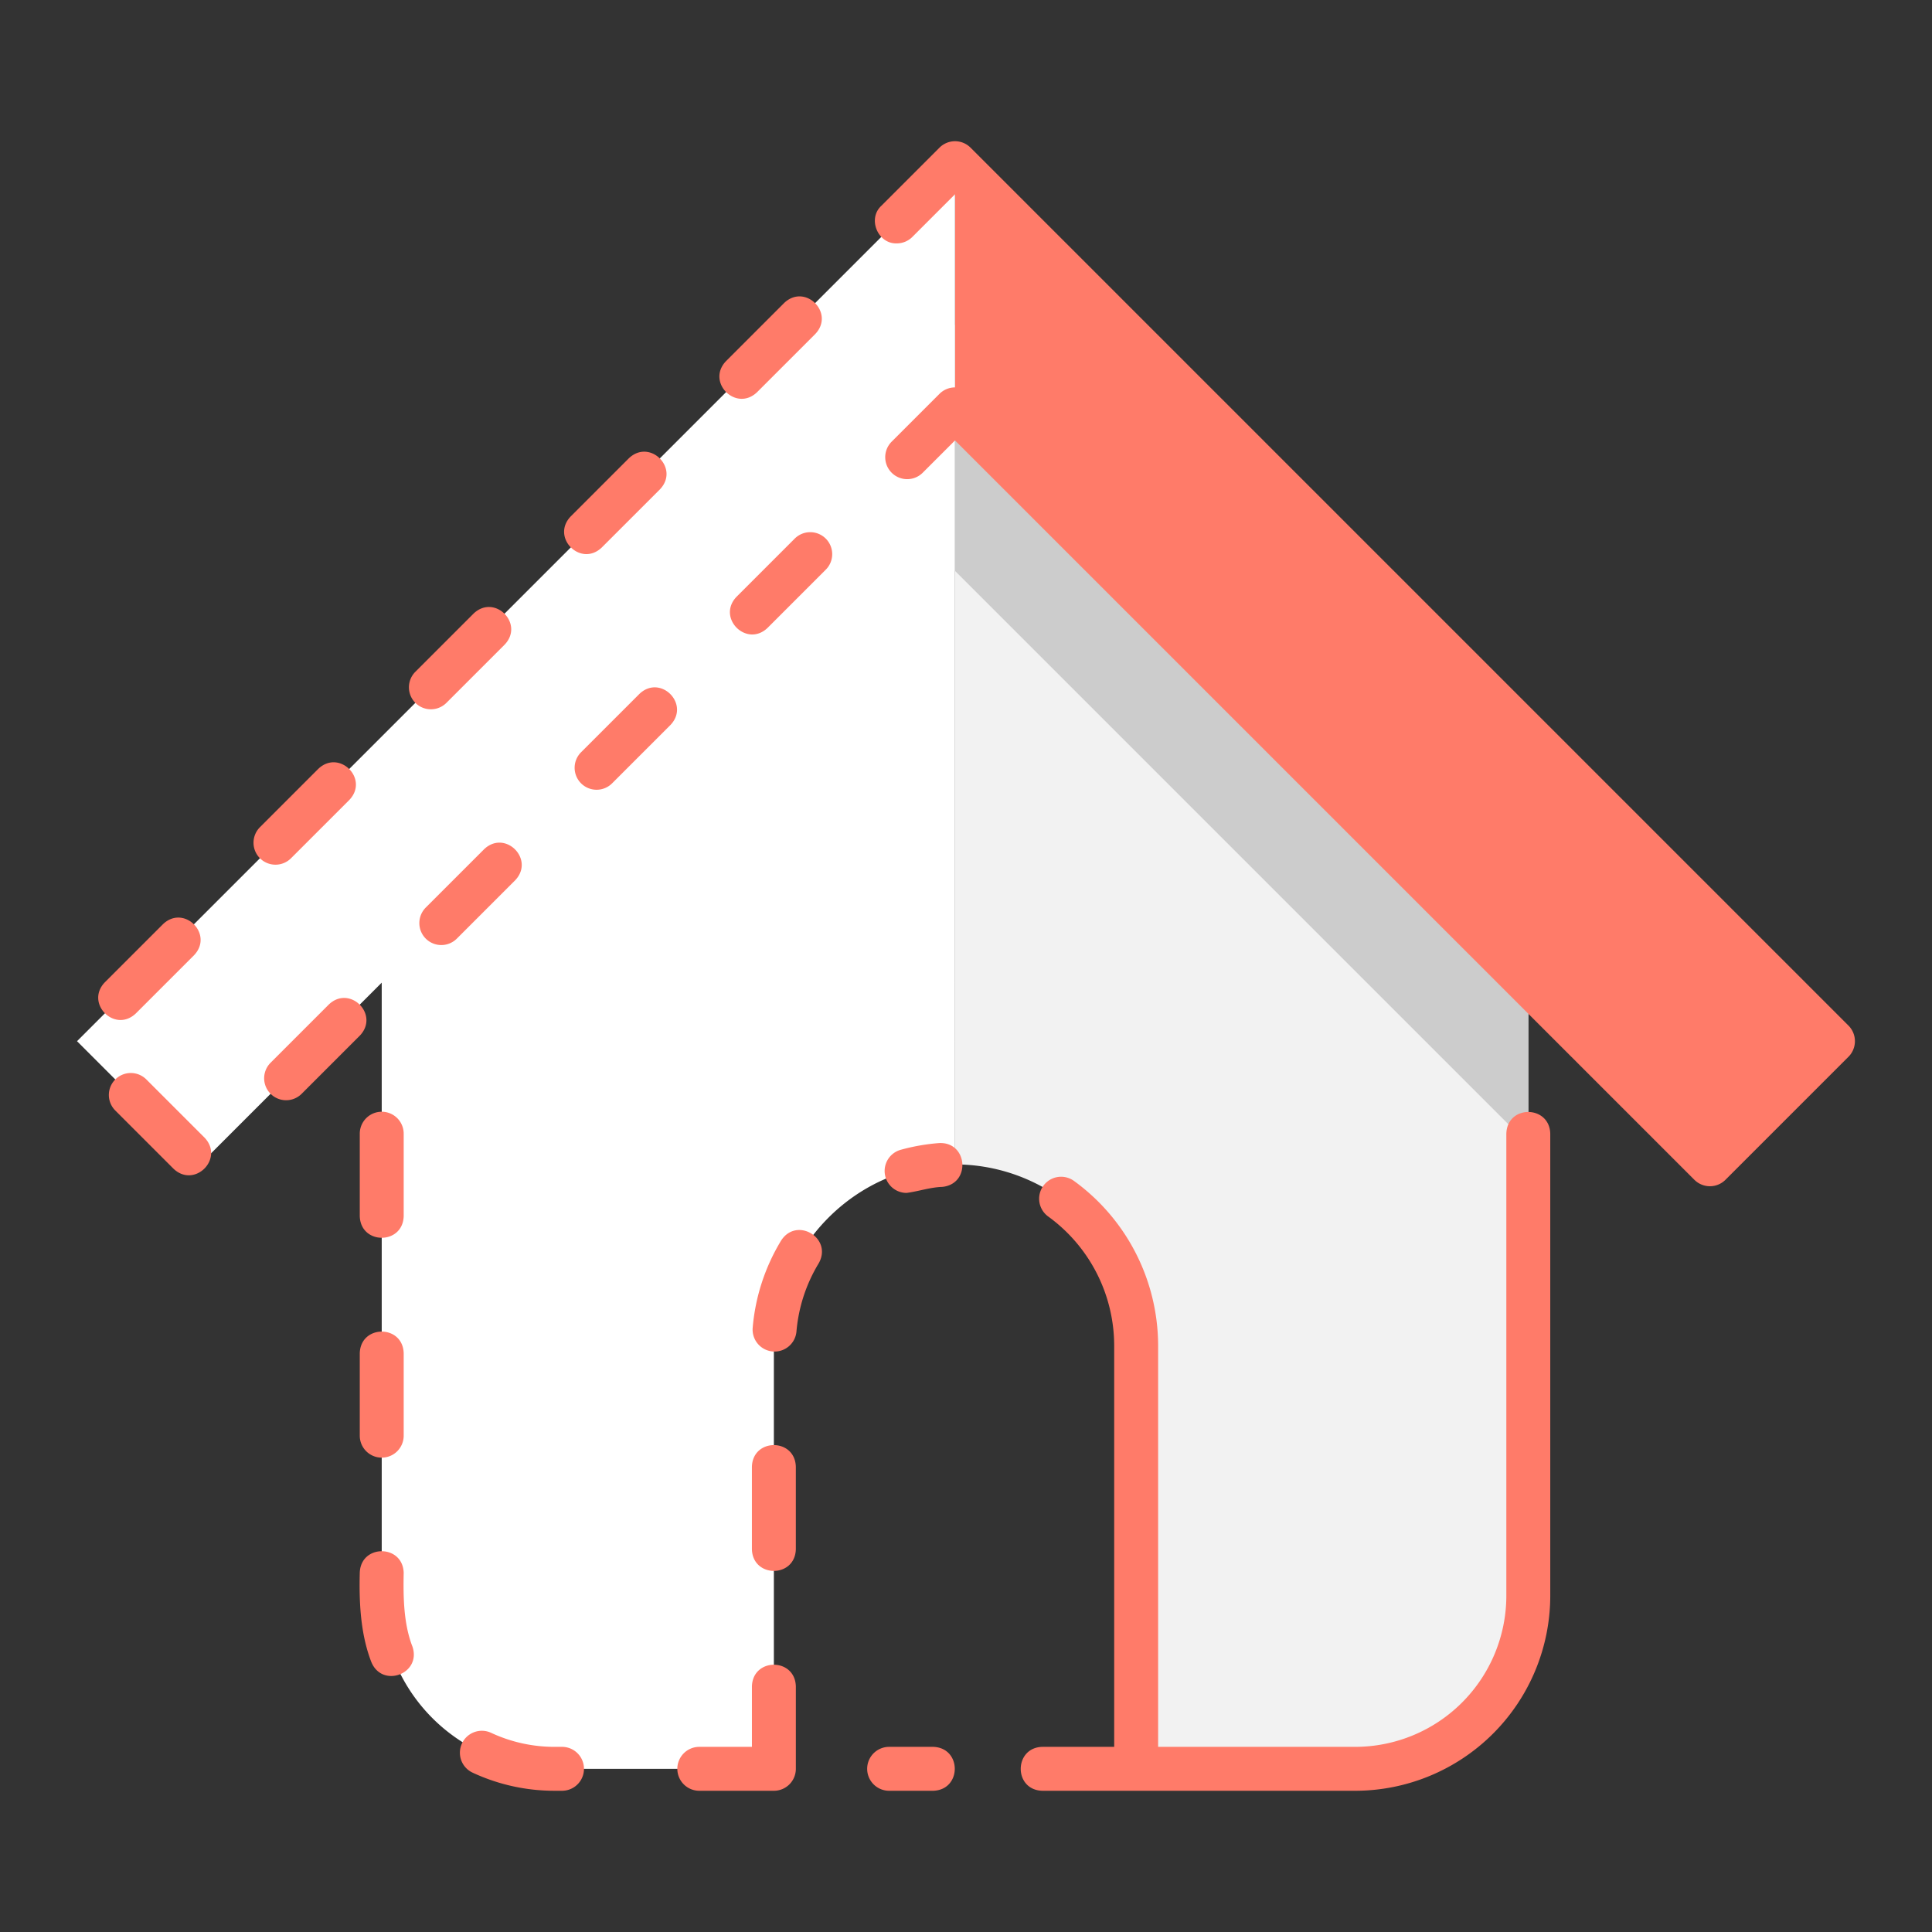 <svg xmlns="http://www.w3.org/2000/svg" viewBox="0 0 512 512" ><rect x="0" y="0" width="512" height="512" fill="#333333" stroke="none"/><path d="M254.026 308.591a48.006 48.006 0 0 1 47.069 48v112.164h58.06a45.864 45.864 0 0 0 45.863-45.863V236.761L253.09 86.052V308.6c.31 0 .622-.015.936-.009z" style="fill:#f2f2f2"/><path style="fill:#ccc" d="M405.018 303.219v-66.458L253.09 86.052v65.24l151.928 151.927z"/><path style="fill:#ff7b69" d="m453.147 308.544 32.62-32.62L253.09 43.246v65.24l200.057 200.058z"/><path d="m20.412 275.924 32.62 32.62 48.13-48.131v162.479a45.863 45.863 0 0 0 45.862 45.863h58.06v-111.22c0-26.6 21.522-48.917 48.006-48.937V43.246z" style="fill:#fff"/><path d="M248.826 302.929a53.714 53.714 0 0 0-10.121 1.777 5.821 5.821 0 0 0 1.549 11.431c3.153-.409 6.246-1.5 9.481-1.6 7.632-.79 6.765-12.025-.909-11.608zM199.264 388.725v21.826c.193 7.67 11.446 7.68 11.641 0v-21.826c-.193-7.67-11.446-7.68-11.641 0zM216.957 334.8c3.8-6.662-5.822-12.494-9.963-6.022a53.176 53.176 0 0 0-7.524 23.071 5.82 5.82 0 1 0 11.6 1.011 41.623 41.623 0 0 1 5.887-18.06zM101.162 386.29a5.82 5.82 0 0 0 5.82-5.82v-21.826c-.192-7.67-11.445-7.68-11.64 0v21.826a5.82 5.82 0 0 0 5.82 5.82zM179.5 468.754a5.821 5.821 0 0 0 5.821 5.82h19.767a5.82 5.82 0 0 0 5.82-5.82v-21.826c-.194-7.67-11.445-7.681-11.641 0v16.006h-13.949a5.821 5.821 0 0 0-5.818 5.82zM101.162 294.621a5.82 5.82 0 0 0-5.82 5.82v21.826c.192 7.67 11.445 7.68 11.64 0v-21.826a5.82 5.82 0 0 0-5.82-5.82zM147.024 462.934a39.705 39.705 0 0 1-16.835-3.7 5.82 5.82 0 1 0-4.9 10.558 51.246 51.246 0 0 0 21.736 4.781h1.917a5.82 5.82 0 1 0 0-11.64zM106.982 416.846c-.192-7.669-11.445-7.68-11.64 0-.2 7.852.2 16.123 3.017 23.483 2.8 7.18 13.364 3.338 10.958-3.928-2.358-6.034-2.469-13.111-2.335-19.555zM207.819 80.286l-15.433 15.433c-5.289 5.561 2.665 13.523 8.231 8.23l15.433-15.433c5.288-5.557-2.663-13.524-8.231-8.23zM218.838 142.739a5.819 5.819 0 0 0-8.232 0l-15.433 15.433c-5.288 5.561 2.665 13.523 8.232 8.23l15.433-15.433a5.819 5.819 0 0 0 0-8.23zM125.508 162.6l-15.434 15.434a5.82 5.82 0 0 0 8.232 8.23l15.434-15.434c5.287-5.56-2.663-13.53-8.232-8.23zM87.14 266.205l-15.433 15.433a5.82 5.82 0 0 0 8.232 8.23l15.433-15.433c5.286-5.558-2.661-13.524-8.232-8.23zM128.3 225.049l-15.434 15.433a5.82 5.82 0 1 0 8.23 8.231l15.434-15.433c5.285-5.558-2.664-13.523-8.23-8.231zM43.2 244.909l-15.436 15.433c-5.288 5.56 2.665 13.523 8.231 8.23l15.433-15.433c5.288-5.557-2.66-13.524-8.228-8.23zM84.354 203.753 68.92 219.186a5.82 5.82 0 1 0 8.23 8.231l15.434-15.433c5.288-5.557-2.661-13.524-8.23-8.231zM30.552 286.064a5.819 5.819 0 0 0 0 8.23l15.433 15.433c5.559 5.289 13.524-2.663 8.231-8.23l-15.433-15.433a5.82 5.82 0 0 0-8.231 0zM166.663 121.442l-15.433 15.433c-5.288 5.56 2.665 13.523 8.232 8.23l15.438-15.433c5.283-5.558-2.669-13.525-8.237-8.23zM169.452 183.894l-15.434 15.433a5.82 5.82 0 1 0 8.231 8.23l15.434-15.433c5.287-5.558-2.662-13.524-8.231-8.23zM257.205 39.131a5.819 5.819 0 0 0-8.231 0l-15.433 15.433c-3.709 3.457-.865 10.113 4.116 9.935a5.8 5.8 0 0 0 4.115-1.7l11.318-11.322 224.447 224.447-24.39 24.388-195.942-195.94a5.817 5.817 0 0 0-8.231 0l-12.645 12.645a5.82 5.82 0 1 0 8.231 8.23l8.53-8.529 195.941 195.941a5.821 5.821 0 0 0 8.232 0l32.62-32.62a5.854 5.854 0 0 0 0-8.23zM276.255 462.934c-7.613.151-7.722 11.45 0 11.64h82.9a51.74 51.74 0 0 0 51.681-51.682V300.441c-.19-7.609-11.42-7.738-11.64 0v122.451a40.087 40.087 0 0 1-40.041 40.042h-52.24V356.586a54.012 54.012 0 0 0-22.3-43.628 5.82 5.82 0 1 0-6.825 9.43 42.338 42.338 0 0 1 17.481 34.2v106.346zM229.809 468.754a5.82 5.82 0 0 0 5.82 5.82h11.64c7.673-.194 7.678-11.446 0-11.64h-11.64a5.82 5.82 0 0 0-5.82 5.82z" style="fill:#ff7b69"/></svg>